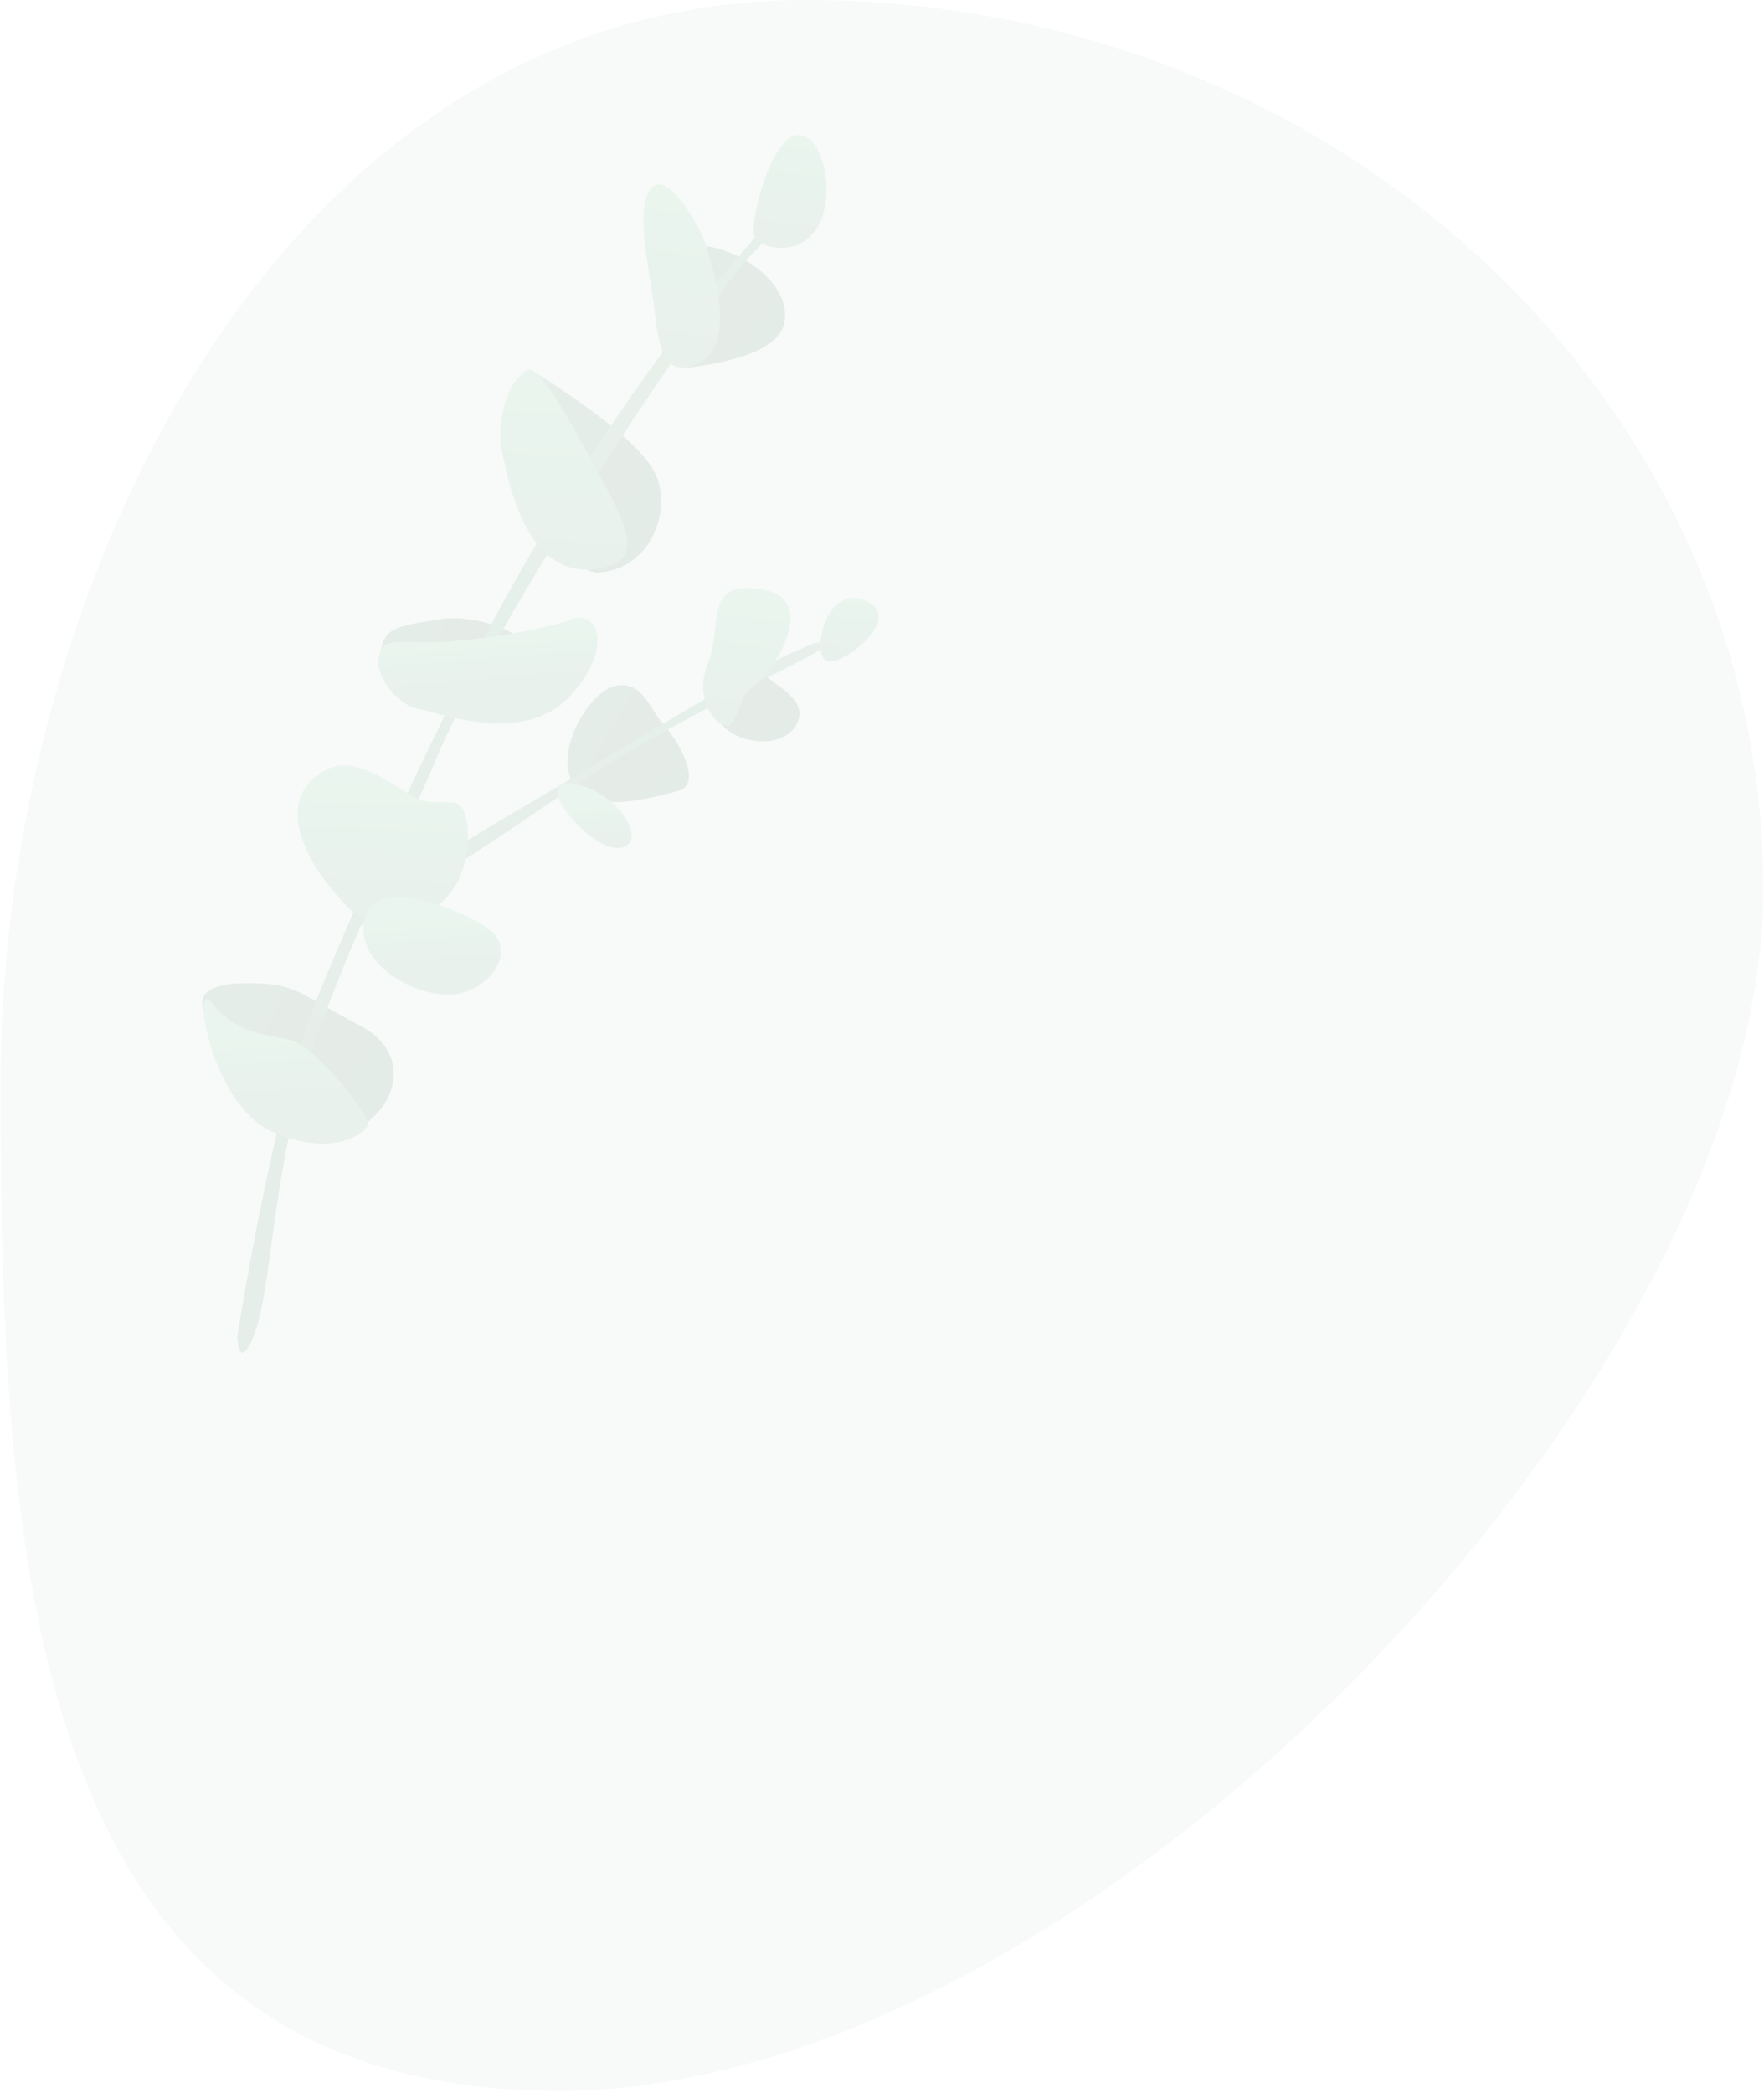 <?xml version="1.0" encoding="UTF-8"?>
<svg width="629px" height="746px" viewBox="0 0 629 746" version="1.1" xmlns="http://www.w3.org/2000/svg" xmlns:xlink="http://www.w3.org/1999/xlink">
    <title>greenLeafsBg</title>
    <defs>
        <linearGradient x1="109.783%" y1="78.468%" x2="-30.878%" y2="28.78%" id="linearGradient-1">
            <stop stop-color="#204F35" offset="0%"></stop>
            <stop stop-color="#2C6E49" offset="100%"></stop>
        </linearGradient>
        <linearGradient x1="96.968%" y1="81.244%" x2="-13.541%" y2="26.711%" id="linearGradient-2">
            <stop stop-color="#204F35" offset="0%"></stop>
            <stop stop-color="#2C6E49" offset="100%"></stop>
        </linearGradient>
        <linearGradient x1="88.834%" y1="81.244%" x2="-2.537%" y2="26.711%" id="linearGradient-3">
            <stop stop-color="#204F35" offset="0%"></stop>
            <stop stop-color="#2C6E49" offset="100%"></stop>
        </linearGradient>
        <linearGradient x1="109.783%" y1="56.121%" x2="-30.878%" y2="45.437%" id="linearGradient-4">
            <stop stop-color="#204F35" offset="0%"></stop>
            <stop stop-color="#2C6E49" offset="100%"></stop>
        </linearGradient>
        <linearGradient x1="109.783%" y1="65.676%" x2="-30.878%" y2="38.315%" id="linearGradient-5">
            <stop stop-color="#204F35" offset="0%"></stop>
            <stop stop-color="#2C6E49" offset="100%"></stop>
        </linearGradient>
        <linearGradient x1="109.783%" y1="70.32%" x2="-30.878%" y2="34.854%" id="linearGradient-6">
            <stop stop-color="#204F35" offset="0%"></stop>
            <stop stop-color="#2C6E49" offset="100%"></stop>
        </linearGradient>
        <linearGradient x1="56.51%" y1="1.00485556e-14%" x2="45.038%" y2="99.847%" id="linearGradient-7">
            <stop stop-color="#3F8E62" offset="0%"></stop>
            <stop stop-color="#2C6E49" offset="100%"></stop>
        </linearGradient>
        <linearGradient x1="48.28%" y1="5.229%" x2="52.359%" y2="93.685%" id="linearGradient-8">
            <stop stop-color="#6CC48A" offset="0%"></stop>
            <stop stop-color="#4C956C" offset="100%"></stop>
        </linearGradient>
        <linearGradient x1="48.538%" y1="5.229%" x2="52.005%" y2="93.685%" id="linearGradient-9">
            <stop stop-color="#6CC48A" offset="0%"></stop>
            <stop stop-color="#4C956C" offset="100%"></stop>
        </linearGradient>
        <linearGradient x1="46.976%" y1="5.229%" x2="54.147%" y2="93.685%" id="linearGradient-10">
            <stop stop-color="#6CC48A" offset="0%"></stop>
            <stop stop-color="#4C956C" offset="100%"></stop>
        </linearGradient>
        <linearGradient x1="44.979%" y1="35.668%" x2="56.885%" y2="63.984%" id="linearGradient-11">
            <stop stop-color="#6CC48A" offset="0%"></stop>
            <stop stop-color="#4C956C" offset="100%"></stop>
        </linearGradient>
        <linearGradient x1="44.979%" y1="29.485%" x2="56.885%" y2="70.017%" id="linearGradient-12">
            <stop stop-color="#6CC48A" offset="0%"></stop>
            <stop stop-color="#4C956C" offset="100%"></stop>
        </linearGradient>
        <linearGradient x1="44.979%" y1="16.038%" x2="56.885%" y2="83.139%" id="linearGradient-13">
            <stop stop-color="#6CC48A" offset="0%"></stop>
            <stop stop-color="#4C956C" offset="100%"></stop>
        </linearGradient>
        <linearGradient x1="44.979%" y1="31.662%" x2="56.885%" y2="67.893%" id="linearGradient-14">
            <stop stop-color="#6CC48A" offset="0%"></stop>
            <stop stop-color="#4C956C" offset="100%"></stop>
        </linearGradient>
        <linearGradient x1="44.979%" y1="28.706%" x2="56.885%" y2="70.778%" id="linearGradient-15">
            <stop stop-color="#6CC48A" offset="0%"></stop>
            <stop stop-color="#4C956C" offset="100%"></stop>
        </linearGradient>
        <linearGradient x1="48.536%" y1="5.229%" x2="52.008%" y2="93.685%" id="linearGradient-16">
            <stop stop-color="#6CC48A" offset="0%"></stop>
            <stop stop-color="#4C956C" offset="100%"></stop>
        </linearGradient>
        <linearGradient x1="46.853%" y1="5.229%" x2="54.315%" y2="93.685%" id="linearGradient-17">
            <stop stop-color="#6CC48A" offset="0%"></stop>
            <stop stop-color="#4C956C" offset="100%"></stop>
        </linearGradient>
    </defs>
    <g id="Save-the-date" stroke="none" stroke-width="1" fill="none" fill-rule="evenodd">
        <g id="Save-the-Date-export" transform="translate(-1636, -75)">
            <g id="greenLeafsBg" transform="translate(1636.172, 75)">
                <g id="leafs" opacity="0.1" transform="translate(196.343, 267.015) rotate(10) translate(-196.343, -267.015) translate(89.445, 36.037)">
                    <path d="M116.863,241.684 C107.698,231.691 116.863,207.67 126.028,204.621 C135.193,201.571 138.527,210.424 145.178,215.669 C151.828,220.915 162.469,234.158 153.823,237.921 C145.178,241.684 126.028,251.677 116.863,241.684 Z" id="Path-35" fill="url(#linearGradient-1)"></path>
                    <path d="M162.423,66.577 C162.423,74.914 151.888,82.311 130.817,88.768 C120.958,59.434 120.958,44.768 130.817,44.768 C145.604,44.768 162.423,54.071 162.423,66.577 Z" id="Path-36" fill="url(#linearGradient-2)"></path>
                    <path d="M126.01,127.247 C134.911,138.73 130.973,161.191 113.246,165.902 C101.428,169.042 89.213,146.806 76.599,99.193 C103.605,110.241 120.076,119.592 126.01,127.247 Z" id="Path-37" fill="url(#linearGradient-3)"></path>
                    <path d="M59.018,192.5 C44.36,197.738 39.037,198.778 41.698,211.442 C44.36,224.106 107.585,214.496 101.646,203.498 C95.706,192.5 73.677,187.263 59.018,192.5 Z" id="Path-38" fill="url(#linearGradient-4)"></path>
                    <path d="M13.254,332.229 C-5.182,335.889 -0.111,343.426 3.43,347.623 C6.971,351.821 34.181,387.954 53.966,380.885 C73.751,373.815 80.778,347.384 56.804,339.807 C32.83,332.229 31.69,328.569 13.254,332.229 Z" id="Path-39" fill="url(#linearGradient-5)"></path>
                    <path d="M191.261,207.848 C186.912,218.108 166.934,217.954 161.992,207.848 C157.05,197.742 172.755,187.753 176.626,191.168 C180.498,194.583 195.61,197.588 191.261,207.848 Z" id="Path-40" fill="url(#linearGradient-6)"></path>
                    <path d="M33.053,456.826 C32.44,407.525 34.233,369.29 38.431,342.121 C41.017,325.382 62.356,235.649 82.762,177.214 C112.035,93.386 143.639,44.722 146.804,38.668 C150.662,31.287 153.851,35.747 146.804,44.711 C142.315,50.422 124.61,87.603 106.376,131.035 C89.276,171.764 71.744,219.519 66.86,242.622 C64.031,256.003 58.764,273.73 53.397,294.979 C53.236,295.614 69.415,279.495 102.255,251.668 C122.857,234.21 150.251,209.813 169.208,194.506 C184.462,182.189 193.722,176.887 193.64,177.214 C193.582,177.451 201.904,173.484 197.797,177.214 C186.869,187.139 160.832,204.347 134.677,226.851 C118.401,240.854 102.225,257.489 88.143,270.627 C67.02,290.335 51.145,304.1 51,304.705 C47.587,318.926 44.276,334.532 41.674,351.308 C34.415,398.108 42.973,438.852 38.431,456.826 C36.702,463.665 34.91,463.665 33.053,456.826 Z" id="Path-24" fill="url(#linearGradient-7)"></path>
                    <path d="M153.762,0.907 C146.074,6.018 143.665,35.157 146.832,38.807 C149.999,42.458 166.177,43.112 169.001,28.197 C171.826,13.283 161.449,-4.204 153.762,0.907 Z" id="Path-25" fill="url(#linearGradient-8)"></path>
                    <path d="M135.399,85.89 C123.293,95.143 119.547,82.034 115.679,69.311 C111.812,56.588 102.773,36.088 107.293,27.989 C111.812,19.89 127.12,38.848 129.81,44.064 C132.499,49.279 147.504,76.637 135.399,85.89 Z" id="Path-26" fill="url(#linearGradient-9)"></path>
                    <path d="M75.109,99.422 C68.039,105.01 67.67,121.534 71.389,130.034 C75.109,138.535 88.069,176.175 115.127,163.543 C128.198,157.441 117.246,144.804 105.466,130.034 C92.859,114.227 78.763,96.534 75.109,99.422 Z" id="Path-27" fill="url(#linearGradient-10)"></path>
                    <path d="M41.449,205.753 C37.38,214.623 50.31,224.999 57.238,224.999 C64.165,224.999 95.551,231.368 109.083,212.781 C122.616,194.194 115.937,178.097 105.49,184.471 C99.422,188.173 80.245,195.45 64.375,199.546 C52.92,202.503 43.154,202.035 41.449,205.753 Z" id="Path-28" fill="url(#linearGradient-11)"></path>
                    <path d="M32.546,382.471 C55.846,388.184 65.81,376.952 65.81,373.883 C65.81,370.815 42.304,349.163 32.546,349.163 C22.788,349.163 12.353,349.163 3.442,341.062 C-5.468,332.962 9.245,376.758 32.546,382.471 Z" id="Path-29" fill="url(#linearGradient-12)"></path>
                    <path d="M49.667,301.702 C33.548,292.423 9.039,267.81 29.308,252.06 C38.513,244.906 53.942,253.569 60.65,255.835 C68.712,258.558 70.423,255.835 76.476,255.835 C82.529,255.835 86.152,273.729 81.564,285.218 C75.999,299.152 58.501,306.788 49.667,301.702 Z" id="Path-30" fill="url(#linearGradient-13)"></path>
                    <path d="M90.874,321.992 C79.6,327.607 51.909,320.594 51.909,302.914 C51.909,285.233 85.513,292.932 95.941,297.923 C106.369,302.914 102.148,316.378 90.874,321.992 Z" id="Path-31" fill="url(#linearGradient-14)"></path>
                    <path d="M139.98,259.427 C134.56,267.385 111.647,252.06 111.647,244.412 C111.647,240.652 121,240.823 128.652,244.412 C136.561,248.122 142.735,255.382 139.98,259.427 Z" id="Path-32" fill="url(#linearGradient-15)"></path>
                    <path d="M168.718,210.703 C166.13,215.264 153.48,206.142 156.608,191.26 C159.736,176.378 149.478,161.883 171.307,161.883 C193.135,161.883 178.919,192.084 174.153,196.347 C169.387,200.61 171.307,206.142 168.718,210.703 Z" id="Path-33" fill="url(#linearGradient-16)"></path>
                    <path d="M207.836,159.34 C223.179,162.6 204.775,183.067 198.634,183.067 C192.493,183.067 192.493,156.08 207.836,159.34 Z" id="Path-34" fill="url(#linearGradient-17)"></path>
                </g>
                <path d="M199.328,745.252 C387.87,745.252 628.597,492.074 628.597,317 C628.597,141.926 475.754,0 287.213,0 C98.671,0 0,210.926 0,386 C0,561.074 10.787,745.252 199.328,745.252 Z" id="bottom-circle-bg" fill="#C9DFD3" opacity="0.15"></path>
            </g>
        </g>
    </g>
</svg>